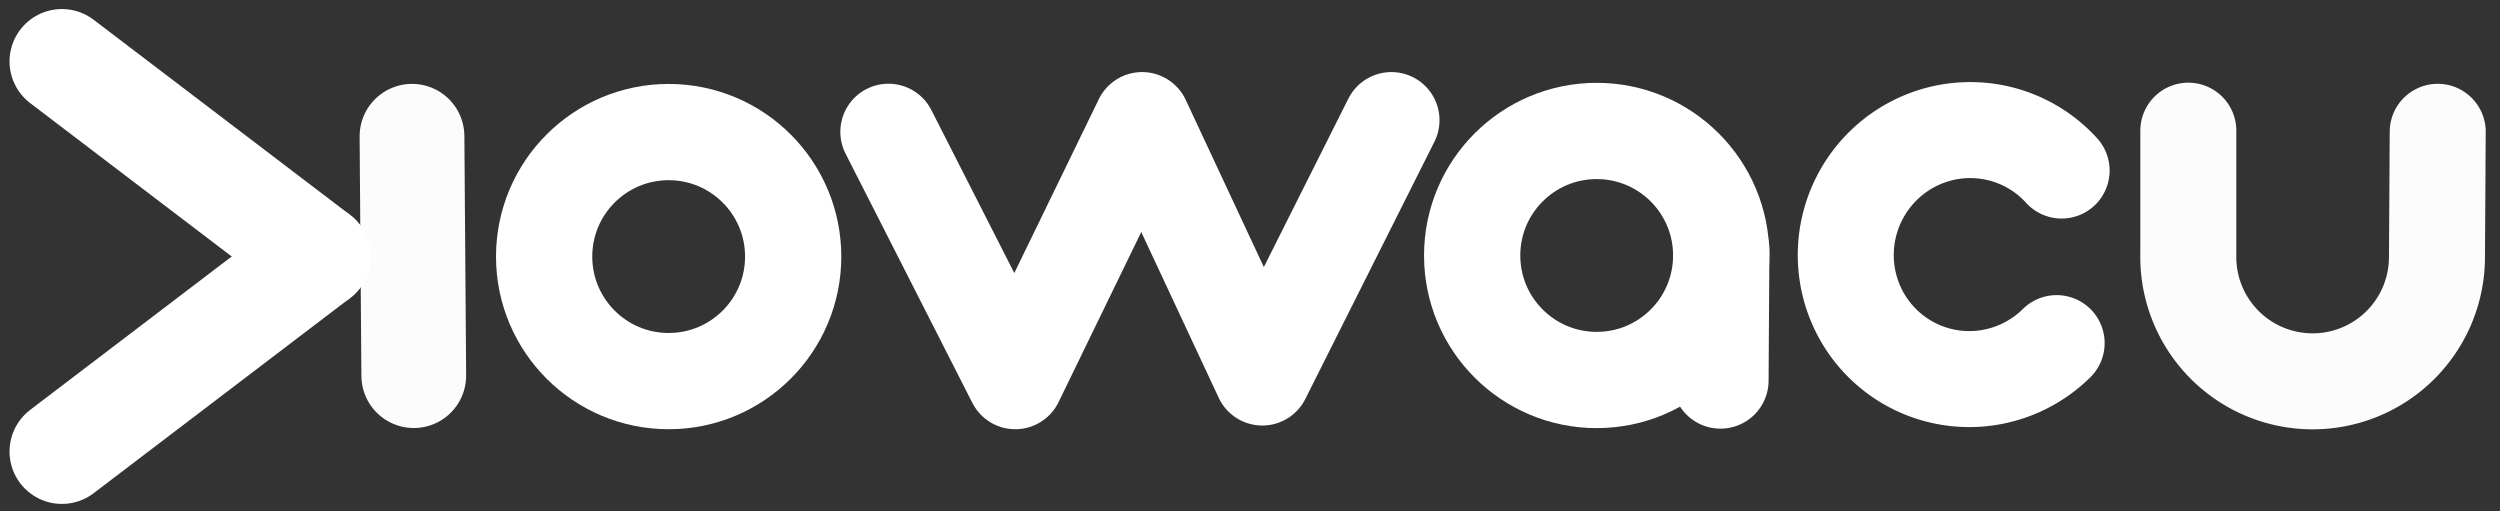 <?xml version="1.0" encoding="utf-8"?>
<svg
	version="1.1"
	xmlns="http://www.w3.org/2000/svg"
	xmlns:xlink="http://www.w3.org/1999/xlink"
	x="0px" y="0px"
	width="1957.0px" height="400.0px"
	viewBox="0 0 1957.0 400.0"
	enable-background="new 0 0 1957.0 400.0"
	xml:space="preserve">
	<rect x="0" y="0" width="1957.0" height="400.0" fill="#333333" stroke="none"/>
	<path
		fill="#FFFFFF"
		stroke="#FFFFFF"
		fill-opacity="0.000"
		stroke-opacity="1.000"
		fill-rule="nonzero"
		stroke-width="75.338"
		stroke-linejoin="miter"
		stroke-linecap="round"
		d="M1347.42,195.59L1346.78,297.88"/>
	<path
		fill="#FFFFFF"
		stroke="#FCFCFC"
		fill-opacity="1.000"
		stroke-opacity="1.000"
		fill-rule="nonzero"
		stroke-width="82.0"
		stroke-linejoin="miter"
		stroke-linecap="round"
		d="M323.90,294.05L322.51,106.66"/>
	<path
		fill="#FFFFFF"
		stroke="#FFFFFF"
		fill-opacity="1.000"
		stroke-opacity="1.000"
		fill-rule="nonzero"
		stroke-width="82.0"
		stroke-linejoin="miter"
		stroke-linecap="round"
		d="M249.10,200.78L48.46,48.09"/>
	<path
		fill="#FFFFFF"
		stroke="#FFFFFF"
		fill-opacity="1.000"
		stroke-opacity="1.000"
		fill-rule="nonzero"
		stroke-width="82.0"
		stroke-linejoin="miter"
		stroke-linecap="round"
		d="M48.46,353.46L249.10,200.78"/>
	<path
		fill="#FFFFFF"
		stroke="#FFFFFF"
		fill-opacity="0.000"
		stroke-opacity="1.000"
		fill-rule="nonzero"
		stroke-width="75.338"
		stroke-linejoin="miter"
		stroke-linecap="round"
		d="M523.42,103.38C577.26,103.38,620.90,147.02,620.90,200.86C620.90,254.69,577.26,298.33,523.42,298.33C469.59,298.33,425.95,254.69,425.95,200.86C425.95,147.02,469.59,103.38,523.42,103.38z"/>
	<path
		fill="#FFFFFF"
		stroke="#FFFFFF"
		fill-opacity="0.000"
		stroke-opacity="1.000"
		fill-rule="nonzero"
		stroke-width="75.338"
		stroke-linejoin="round"
		stroke-linecap="round"
		d="M695.48,103.20L794.76,298.33L894.04,94.09L988.13,295.43L1089.18,94.09"/>
	<path
		fill="#FFFFFF"
		stroke="#FFFFFF"
		fill-opacity="0.000"
		stroke-opacity="1.000"
		fill-rule="nonzero"
		stroke-width="75.338"
		stroke-linejoin="miter"
		stroke-linecap="round"
		d="M1249.89,102.51C1303.72,102.51,1347.36,146.15,1347.36,199.98C1347.36,253.82,1303.72,297.46,1249.89,297.46C1196.05,297.46,1152.41,253.82,1152.41,199.98C1152.41,146.15,1196.05,102.51,1249.89,102.51z"/>
	<path
		fill="#FFFFFF"
		stroke="#FFFFFF"
		fill-opacity="0.000"
		stroke-opacity="1.000"
		fill-rule="nonzero"
		stroke-width="75.141"
		stroke-linejoin="miter"
		stroke-linecap="round"
		d="M1609.93,268.59A97.54 97.00 292.78 1 1 1613.83,133.50"/>
	<path
		fill="#FFFFFF"
		stroke="#FCFCFC"
		fill-opacity="0.000"
		stroke-opacity="1.000"
		fill-rule="nonzero"
		stroke-width="75.141"
		stroke-linejoin="miter"
		stroke-linecap="round"
		d="M1713.02,102.30L1713.02,199.21A97.33 97.33 184.85 1 0 1907.66,201.33L1908.25,103.18"/>
</svg>